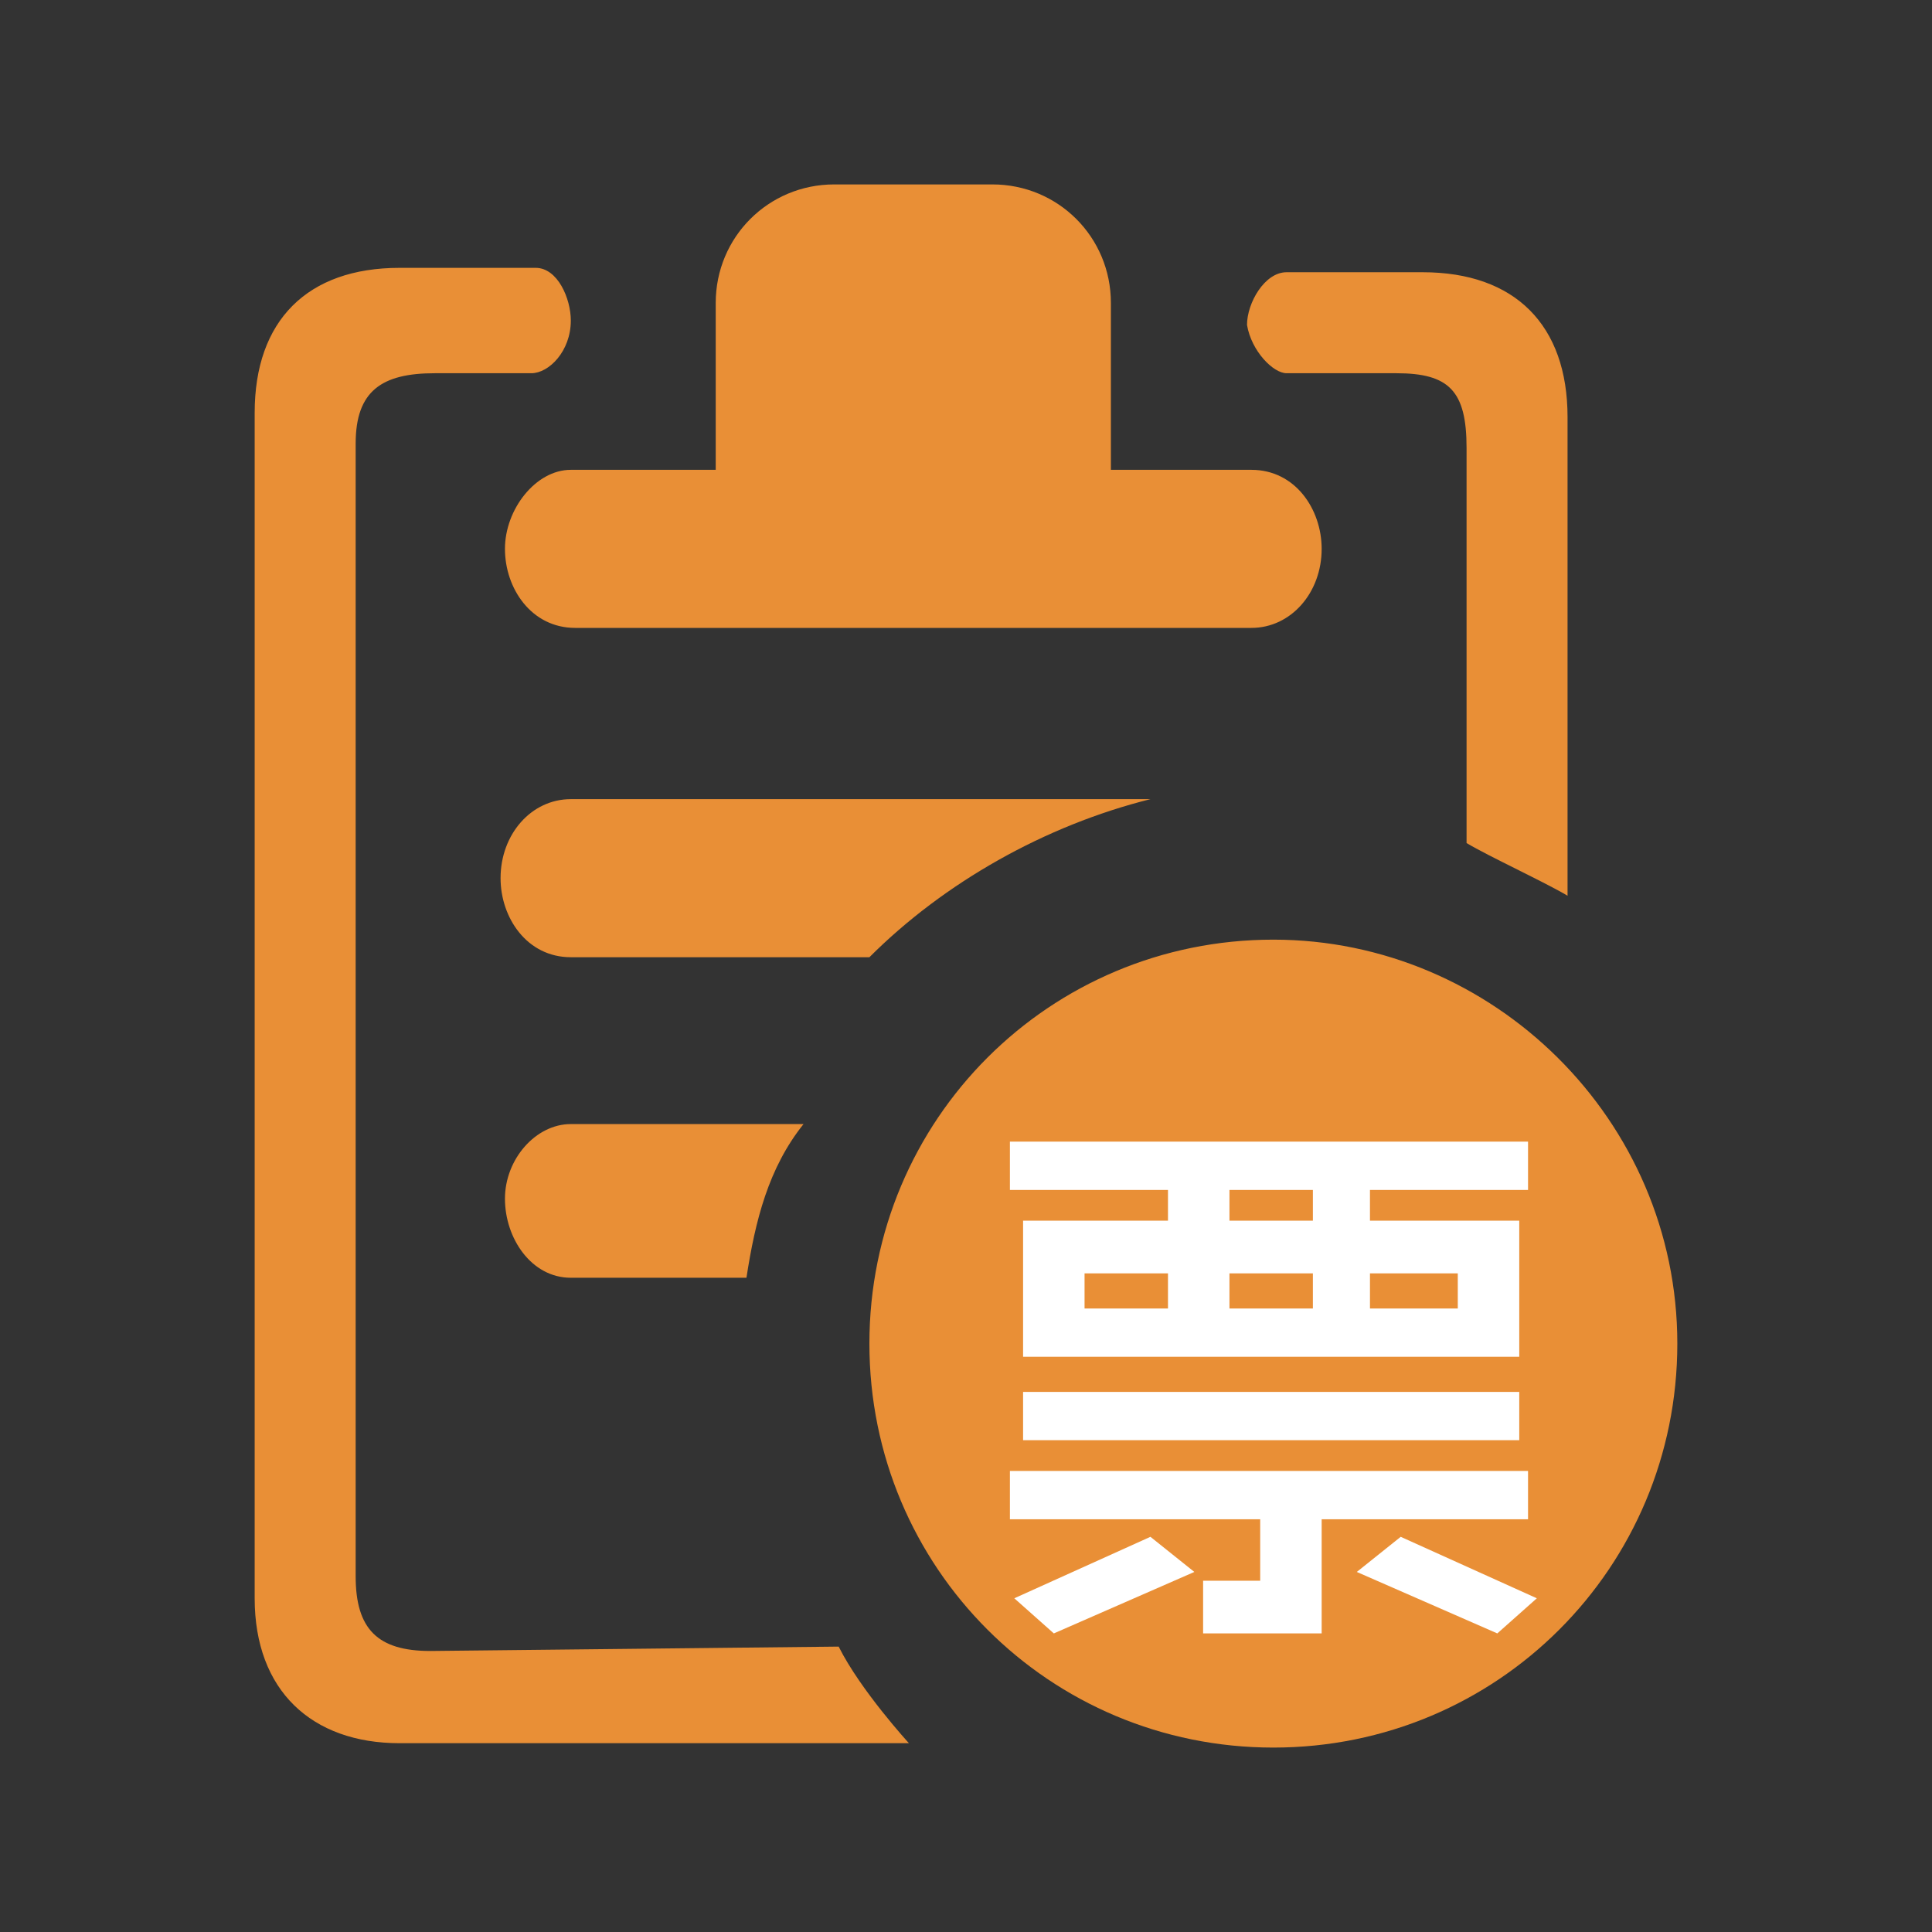 <svg t="1596732502660" class="icon" viewBox="0 0 1024 1024" version="1.1" xmlns="http://www.w3.org/2000/svg" p-id="8968" width="200" height="200"><rect x="0" y="0" width="1024" height="1024" fill="#333333" stroke="none"/><path d="M228.073 875.055c-27.927 0-39.564-11.636-39.564-39.564V235.055c0-27.927 13.964-37.236 41.891-37.236h51.2c9.309 0 20.945-11.636 20.945-27.927 0-11.636-6.982-27.927-18.618-27.927h-72.145c-48.873 0-76.8 27.927-76.8 76.8v628.364c0 48.873 30.255 76.8 76.8 76.8h269.964s-25.6-27.927-37.236-51.2l-216.436 2.327zM681.891 197.818h58.182c27.927 0 37.236 9.309 37.236 39.564v209.455c11.636 6.982 41.891 20.945 53.527 27.927V221.091c0-48.873-27.927-76.8-76.8-76.8h-72.145c-11.636 0-20.945 16.291-20.945 27.927 2.327 13.964 13.964 25.6 20.945 25.6z" fill="#E98F36" p-id="8969"></path><path d="M267.636 290.909c0 20.945 13.964 41.891 37.236 41.891h358.4c20.945 0 37.236-18.618 37.236-41.891 0-20.945-13.964-41.891-37.236-41.891h-74.473v-88.436c0-34.909-27.927-62.836-62.836-62.836H442.182c-34.909 0-62.836 27.927-62.836 62.836v88.436H302.545c-18.618 0-34.909 20.945-34.909 41.891zM609.745 423.564H302.545c-20.945 0-37.236 18.618-37.236 41.891 0 20.945 13.964 41.891 37.236 41.891h158.255c39.564-39.564 93.091-69.818 148.945-83.782zM267.636 635.345c0 20.945 13.964 41.891 34.909 41.891h93.091c4.655-30.255 11.636-58.182 30.255-81.455H302.545c-18.618 0-34.909 18.618-34.909 39.564zM674.909 498.036c-118.691 0-214.109 95.418-214.109 214.109s95.418 214.109 214.109 214.109 214.109-95.418 214.109-214.109-97.745-214.109-214.109-214.109z" fill="#E98F36" p-id="8970"></path><path d="M535.273 805.236v-25.6h274.618v25.6h-109.382v60.509h-62.836V837.818h30.255v-32.582H535.273z m23.273 60.509l-20.945-18.618 72.145-32.582 23.273 18.618-74.473 32.582z m167.564-235.055v16.291h79.127v72.145h-262.982v-72.145h76.8v-16.291H535.273V605.091h274.618v25.6h-83.782z m-183.855 107.055h262.982v25.6h-262.982v-25.6z m76.8-44.218V674.909h-44.218v18.618h44.218z m76.8-46.545v-16.291H651.636v16.291h44.218z m0 46.545V674.909H651.636v18.618h44.218z m23.273 139.636l23.273-18.618 72.145 32.582-20.945 18.618-74.473-32.582z m6.982-158.255v18.618h46.545V674.909h-46.545z" fill="#FFFFFF" p-id="8971"></path></svg>